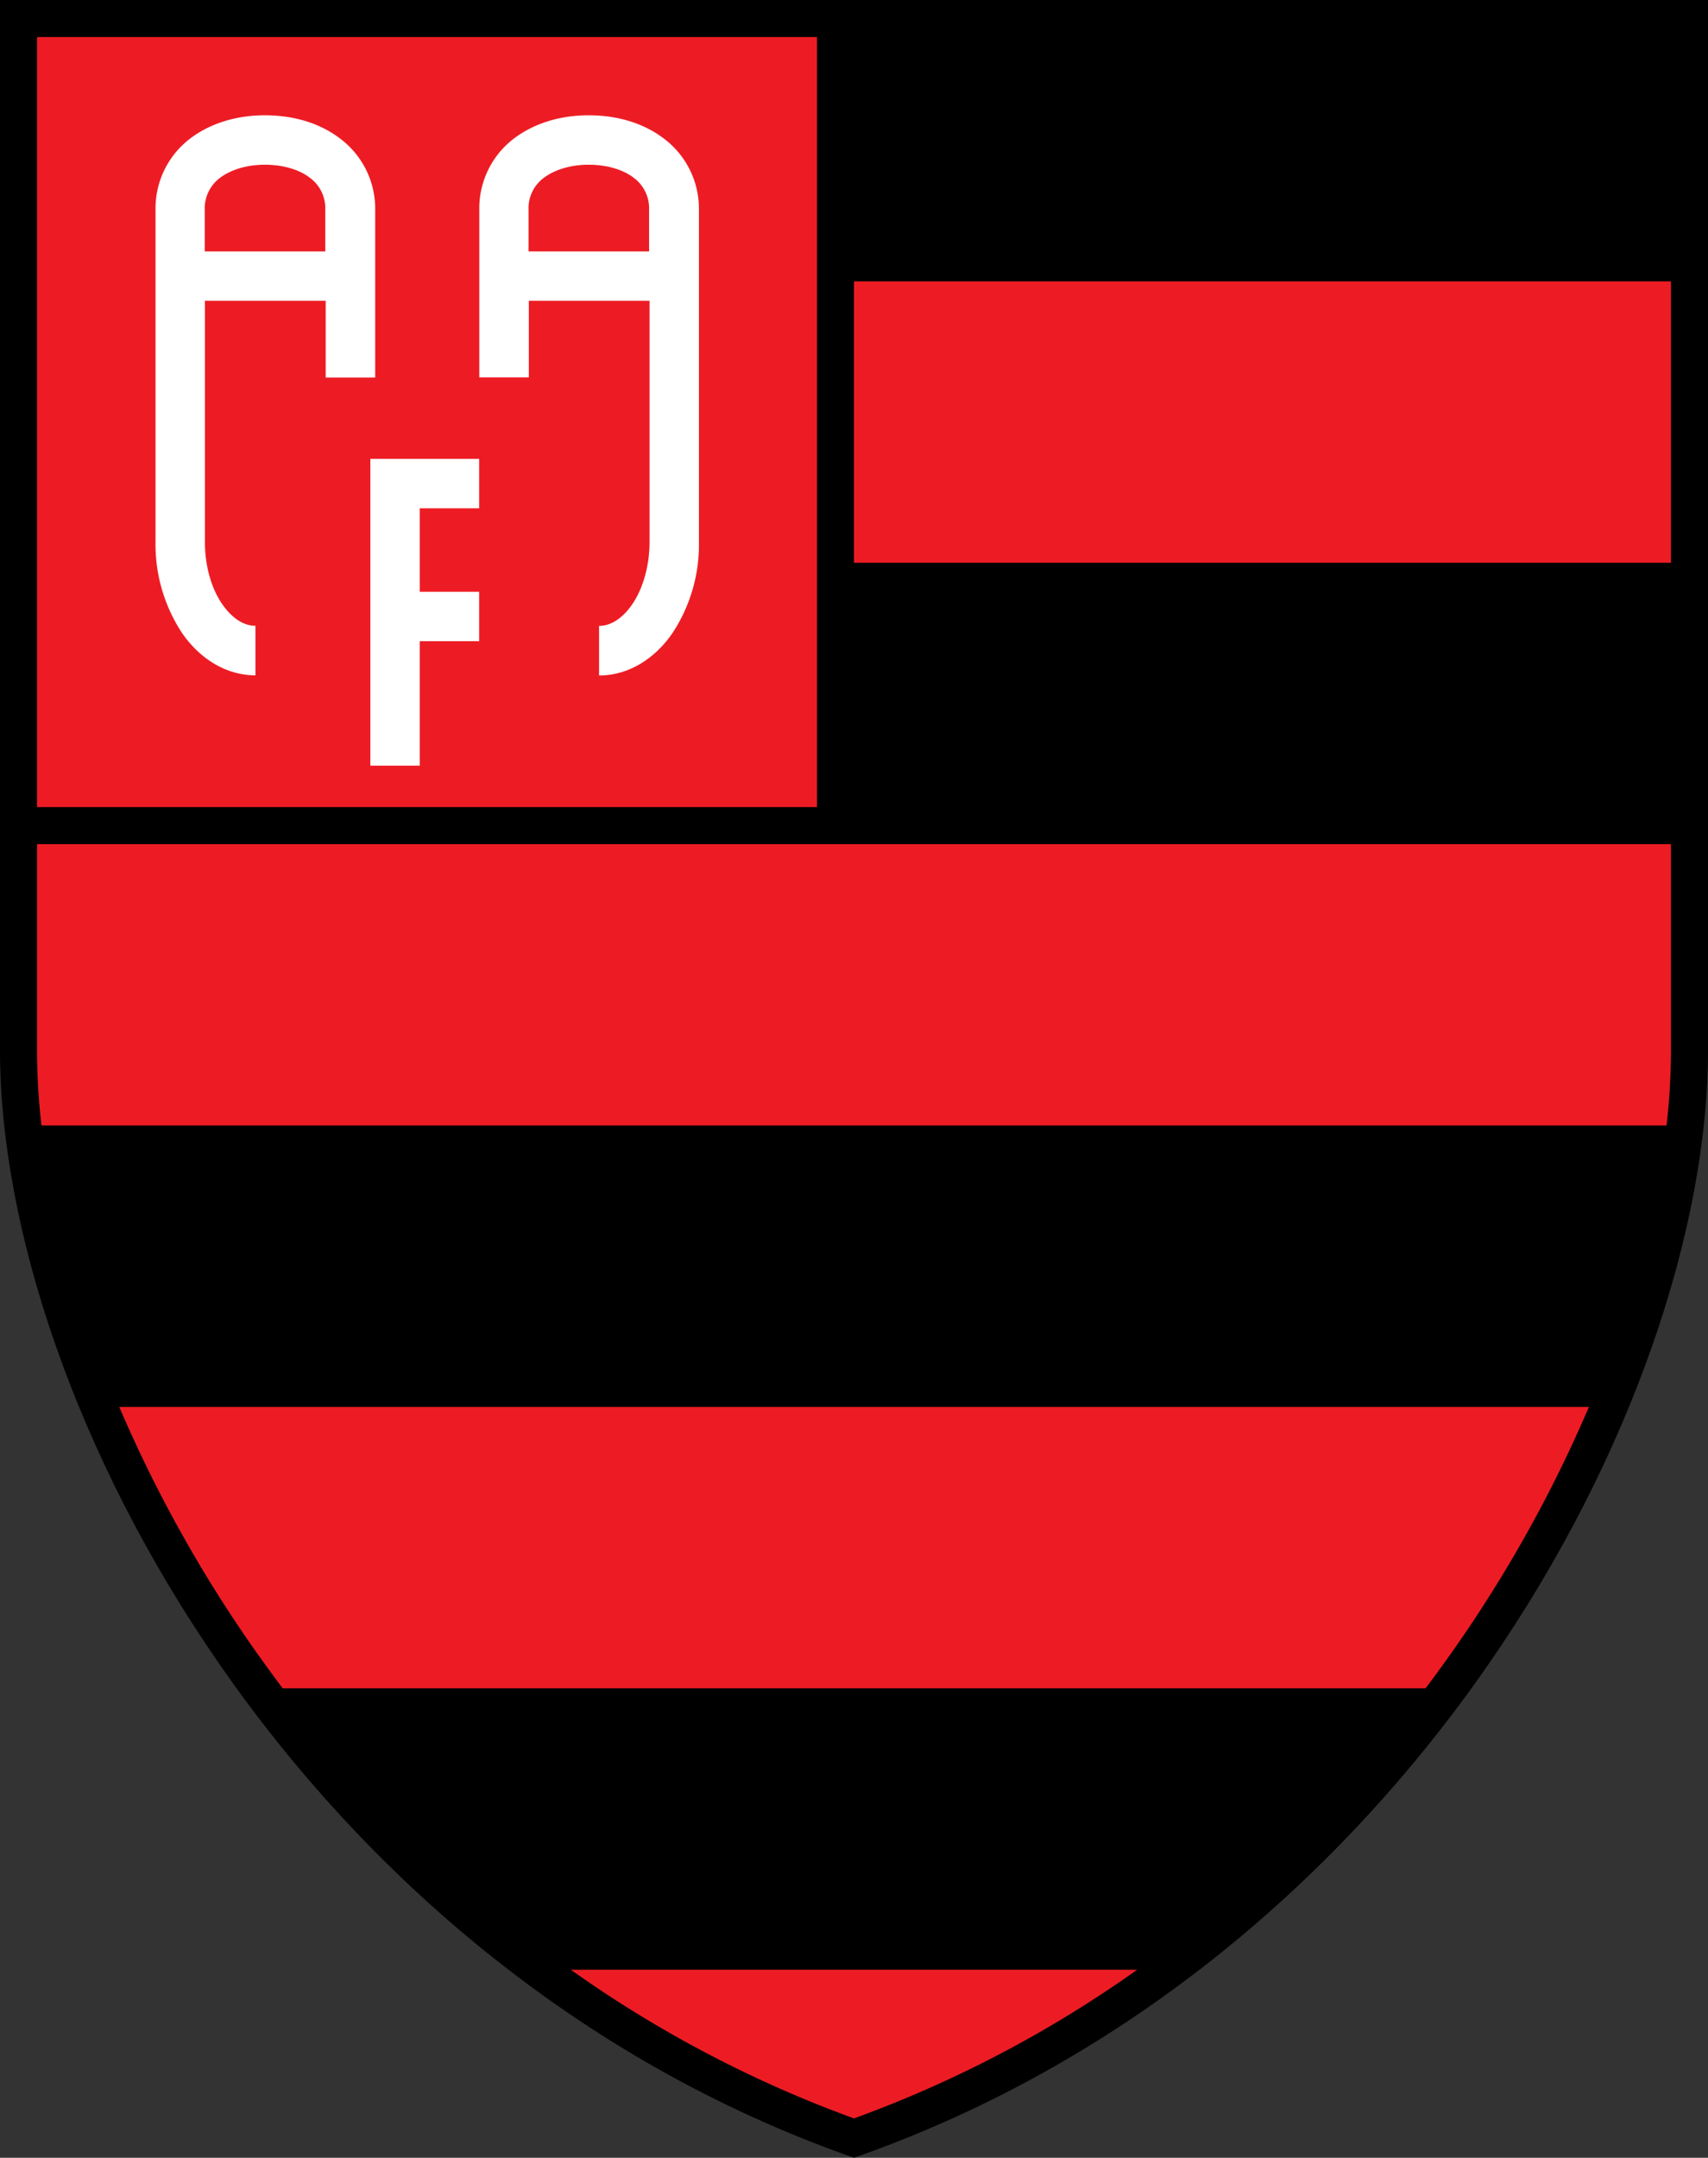 <svg id="Layer_1" data-name="Layer 1" xmlns="http://www.w3.org/2000/svg" viewBox="0 0 448.26 566"><rect x="0" y="0" width="448.26" height="566" fill="#333333" stroke="none"/><defs><style>.cls-1{fill:#ed1c24;}.cls-2{fill:#fff;}</style></defs><title>aa_flamengo-sp [Converted]</title><path d="M81.87,113.5V388.94c0,92.89,78.85,239.79,224.13,290.56,145.28-50.77,224.13-197.67,224.13-290.56V113.5Z" transform="translate(-81.87 -113.5)"/><rect class="cls-1" x="9.72" y="9.72" width="204.69" height="201.99"/><path class="cls-1" d="M91.59,334.93v54a178.14,178.14,0,0,0,1.16,19.8h426.5a178.14,178.14,0,0,0,1.16-19.8v-54H91.59Z" transform="translate(-81.87 -113.5)"/><path class="cls-1" d="M147.45,544.48q4.19,6,8.6,11.88H456q4.41-5.83,8.6-11.88a351.4,351.4,0,0,0,34.28-61.93H113.17A351.4,351.4,0,0,0,147.45,544.48Z" transform="translate(-81.87 -113.5)"/><path class="cls-1" d="M231.68,630.18a312.67,312.67,0,0,0,74.32,39,312.67,312.67,0,0,0,74.32-39H231.68Z" transform="translate(-81.87 -113.5)"/><rect class="cls-1" x="224.13" y="73.81" width="214.41" height="73.81"/><path class="cls-2" d="M171.21,149.91c-5.46-4.2-12.43-6.16-19.76-6.17s-14.3,2-19.76,6.17a23,23,0,0,0-9,18.59v87.14a42.22,42.22,0,0,0,6.93,23.86c4.37,6.38,11.18,11.13,19.29,11.15v-13c-2.79,0-5.85-1.61-8.63-5.55s-4.64-9.82-4.63-16.49V192.41h31.69v20.12h13v-44A23,23,0,0,0,171.21,149.91ZM135.6,179.45V168.5a10,10,0,0,1,4-8.34c2.62-2,6.81-3.46,11.82-3.45s9.2,1.4,11.82,3.45a9.92,9.92,0,0,1,4,8.34v10.95Z" transform="translate(-81.87 -113.5)"/><path class="cls-2" d="M256.18,149.91c-5.46-4.2-12.43-6.16-19.76-6.17s-14.3,2-19.76,6.17a23,23,0,0,0-9,18.59v44h13V192.41h31.68v63.23c0,6.67-1.91,12.6-4.62,16.49s-5.84,5.56-8.63,5.55v13c8.11,0,14.92-4.76,19.28-11.14a42.06,42.06,0,0,0,6.93-23.86V168.5A23,23,0,0,0,256.18,149.91Zm-35.6,29.54V168.5a9.92,9.92,0,0,1,4-8.34c2.62-2,6.81-3.46,11.82-3.45s9.2,1.4,11.82,3.45a9.92,9.92,0,0,1,4,8.34v10.95Z" transform="translate(-81.87 -113.5)"/><polygon class="cls-2" points="110.16 155.23 110.16 133.33 125.75 133.33 125.75 120.37 97.2 120.37 97.2 200.84 110.16 200.84 110.16 168.19 125.75 168.19 125.75 155.23 110.16 155.23"/></svg>